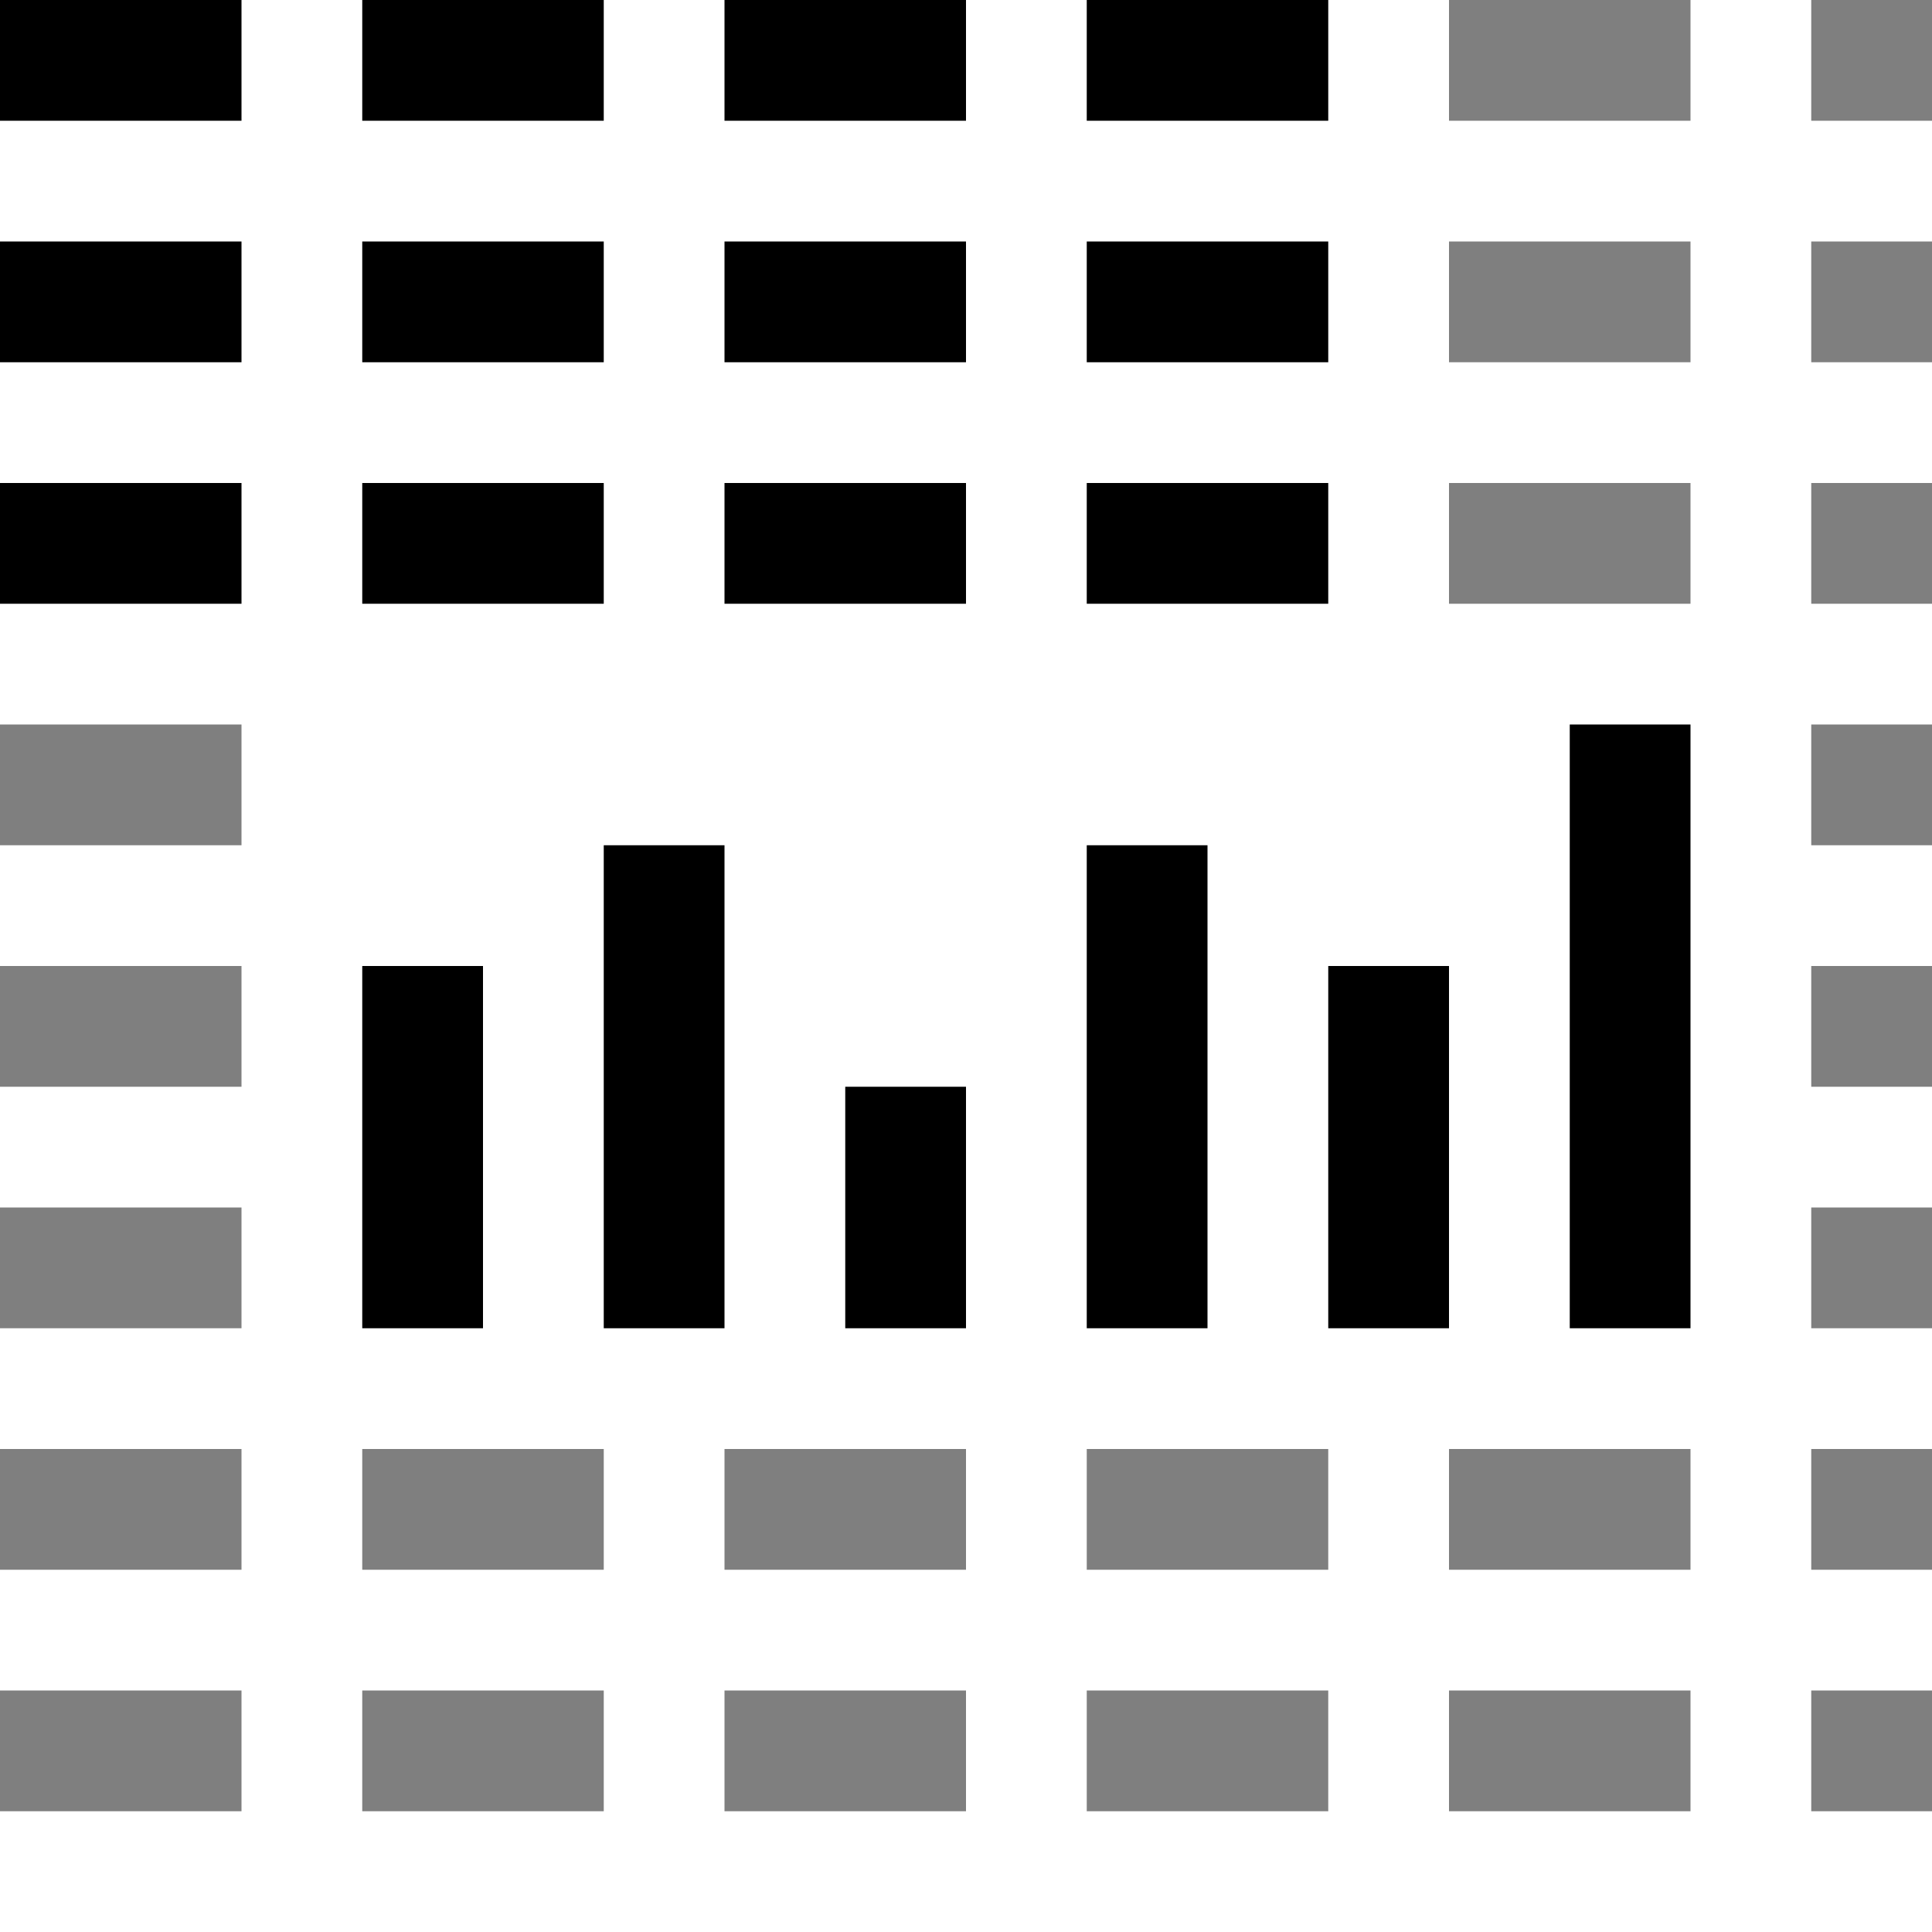 <?xml version="1.0" encoding="UTF-8" standalone="no"?>
<!-- Created with Inkscape (http://www.inkscape.org/) -->

<svg
   xmlns:dc="http://purl.org/dc/elements/1.1/"
   xmlns:cc="http://creativecommons.org/ns#"
   xmlns:rdf="http://www.w3.org/1999/02/22-rdf-syntax-ns#"
   xmlns:svg="http://www.w3.org/2000/svg"
   xmlns="http://www.w3.org/2000/svg"
   xmlns:sodipodi="http://sodipodi.sourceforge.net/DTD/sodipodi-0.dtd"
   xmlns:inkscape="http://www.inkscape.org/namespaces/inkscape"
   width="128"
   height="128"
   id="svg2"
   version="1.1"
   inkscape:version="0.47 r22583"
   sodipodi:docname="zoom-orig.svg"
   sodipodi:version="0.32"
   inkscape:output_extension="org.inkscape.output.svg.inkscape">
  <defs
     id="defs4">
    <inkscape:perspective
       sodipodi:type="inkscape:persp3d"
       inkscape:vp_x="0 : 526.18109 : 1"
       inkscape:vp_y="0 : 1000 : 0"
       inkscape:vp_z="744.09448 : 526.18109 : 1"
       inkscape:persp3d-origin="372.04724 : 350.78739 : 1"
       id="perspective10" />
  </defs>
  <sodipodi:namedview
     id="base"
     pagecolor="#ffffff"
     bordercolor="#666666"
     borderopacity="1.0"
     inkscape:pageopacity="0.0"
     inkscape:pageshadow="2"
     inkscape:zoom="2.3063834"
     inkscape:cx="84.729986"
     inkscape:cy="51.736527"
     inkscape:document-units="px"
     inkscape:current-layer="layer1"
     showgrid="true"
     inkscape:window-width="1266"
     inkscape:window-height="1102"
     inkscape:window-x="313"
     inkscape:window-y="26"
     inkscape:window-maximized="0"
     inkscape:snap-from-guide="false">
    <inkscape:grid
       type="xygrid"
       id="grid2816"
       empspacing="8"
       visible="true"
       enabled="true"
       snapvisiblegridlinesonly="false" />
  </sodipodi:namedview>
  <g
     inkscape:label="Layer 1"
     inkscape:groupmode="layer"
     id="layer1"
     transform="translate(0,-924.362)">
    <rect
       style="fill:#000000;stroke:none"
       id="rect11714"
       width="16"
       height="8"
       x="-16"
       y="924.362"
       transform="scale(-1,1)" />
    <rect
       transform="scale(-1,1)"
       y="924.362"
       x="-40"
       height="8"
       width="16"
       id="rect11722"
       style="fill:#000000;stroke:none" />
    <rect
       transform="scale(-1,1)"
       y="924.362"
       x="-64"
       height="8"
       width="16"
       id="rect11726"
       style="fill:#000000;stroke:none" />
    <rect
       style="fill:#000000;stroke:none"
       id="rect11728"
       width="16"
       height="8"
       x="-88"
       y="924.362"
       transform="scale(-1,1)" />
    <rect
       transform="scale(-1,1)"
       y="924.362"
       x="-112"
       height="8"
       width="16"
       id="rect11730"
       style="fill:#000000;stroke:none;opacity:0.5" />
    <rect
       style="fill:#000000;stroke:none;opacity:0.5"
       id="rect11734"
       width="8"
       height="8"
       x="-128"
       y="924.362"
       transform="scale(-1,1)" />
    <rect
       transform="scale(-1,1)"
       y="940.362"
       x="-16"
       height="8"
       width="16"
       id="rect11736"
       style="fill:#000000;stroke:none" />
    <rect
       style="fill:#000000;stroke:none"
       id="rect11738"
       width="16"
       height="8"
       x="-40"
       y="940.362"
       transform="scale(-1,1)" />
    <rect
       style="fill:#000000;stroke:none"
       id="rect11740"
       width="16"
       height="8"
       x="-64"
       y="940.362"
       transform="scale(-1,1)" />
    <rect
       transform="scale(-1,1)"
       y="940.362"
       x="-88"
       height="8"
       width="16"
       id="rect11742"
       style="fill:#000000;stroke:none" />
    <rect
       style="fill:#000000;stroke:none;opacity:0.5"
       id="rect11744"
       width="16"
       height="8"
       x="-112"
       y="940.362"
       transform="scale(-1,1)" />
    <rect
       transform="scale(-1,1)"
       y="940.362"
       x="-128"
       height="8"
       width="8"
       id="rect11746"
       style="fill:#000000;stroke:none;opacity:0.5" />
    <rect
       style="fill:#000000;stroke:none"
       id="rect11748"
       width="16"
       height="8"
       x="-16"
       y="956.362"
       transform="scale(-1,1)" />
    <rect
       transform="scale(-1,1)"
       y="956.362"
       x="-40"
       height="8"
       width="16"
       id="rect11750"
       style="fill:#000000;stroke:none" />
    <rect
       transform="scale(-1,1)"
       y="956.362"
       x="-64"
       height="8"
       width="16"
       id="rect11752"
       style="fill:#000000;stroke:none" />
    <rect
       style="fill:#000000;stroke:none"
       id="rect11754"
       width="16"
       height="8"
       x="-88"
       y="956.362"
       transform="scale(-1,1)" />
    <rect
       transform="scale(-1,1)"
       y="956.362"
       x="-112"
       height="8"
       width="16"
       id="rect11756"
       style="fill:#000000;stroke:none;opacity:0.5" />
    <rect
       style="fill:#000000;stroke:none;opacity:0.5"
       id="rect11758"
       width="8"
       height="8"
       x="-128"
       y="956.362"
       transform="scale(-1,1)" />
    <rect
       transform="scale(-1,1)"
       y="972.362"
       x="-16"
       height="8"
       width="16"
       id="rect11760"
       style="fill:#000000;stroke:none;opacity:0.5" />
    <rect
       transform="scale(-1,1)"
       y="972.362"
       x="-128"
       height="8"
       width="8"
       id="rect11770"
       style="fill:#000000;stroke:none;opacity:0.5" />
    <rect
       style="fill:#000000;stroke:none;opacity:0.5"
       id="rect11772"
       width="16"
       height="8"
       x="-16"
       y="988.362"
       transform="scale(-1,1)" />
    <rect
       style="fill:#000000;stroke:none;opacity:0.5"
       id="rect11782"
       width="8"
       height="8"
       x="-128"
       y="988.362"
       transform="scale(-1,1)" />
    <rect
       transform="scale(-1,1)"
       y="1004.362"
       x="-16"
       height="8"
       width="16"
       id="rect11784"
       style="fill:#000000;stroke:none;opacity:0.5" />
    <rect
       transform="scale(-1,1)"
       y="1004.362"
       x="-128"
       height="8"
       width="8"
       id="rect11794"
       style="fill:#000000;stroke:none;opacity:0.5" />
    <rect
       style="fill:#000000;stroke:none;opacity:0.5"
       id="rect11796"
       width="16"
       height="8"
       x="-16"
       y="1020.362"
       transform="scale(-1,1)" />
    <rect
       transform="scale(-1,1)"
       y="1020.362"
       x="-40"
       height="8"
       width="16"
       id="rect11798"
       style="fill:#000000;stroke:none;opacity:0.5" />
    <rect
       transform="scale(-1,1)"
       y="1020.362"
       x="-64"
       height="8"
       width="16"
       id="rect11800"
       style="fill:#000000;stroke:none;opacity:0.5" />
    <rect
       style="fill:#000000;stroke:none;opacity:0.5"
       id="rect11802"
       width="16"
       height="8"
       x="-88"
       y="1020.362"
       transform="scale(-1,1)" />
    <rect
       transform="scale(-1,1)"
       y="1020.362"
       x="-112"
       height="8"
       width="16"
       id="rect11804"
       style="fill:#000000;stroke:none;opacity:0.5" />
    <rect
       style="fill:#000000;stroke:none;opacity:0.5"
       id="rect11806"
       width="8"
       height="8"
       x="-128"
       y="1020.362"
       transform="scale(-1,1)" />
    <rect
       transform="scale(-1,1)"
       y="1036.362"
       x="-16"
       height="8"
       width="16"
       id="rect11808"
       style="fill:#000000;stroke:none;opacity:0.5" />
    <rect
       style="fill:#000000;stroke:none;opacity:0.5"
       id="rect11810"
       width="16"
       height="8"
       x="-40"
       y="1036.362"
       transform="scale(-1,1)" />
    <rect
       style="fill:#000000;stroke:none;opacity:0.5"
       id="rect11812"
       width="16"
       height="8"
       x="-64"
       y="1036.362"
       transform="scale(-1,1)" />
    <rect
       transform="scale(-1,1)"
       y="1036.362"
       x="-88"
       height="8"
       width="16"
       id="rect11814"
       style="fill:#000000;stroke:none;opacity:0.5" />
    <rect
       style="fill:#000000;stroke:none;opacity:0.5"
       id="rect11816"
       width="16"
       height="8"
       x="-112"
       y="1036.362"
       transform="scale(-1,1)" />
    <rect
       transform="scale(-1,1)"
       y="1036.362"
       x="-128"
       height="8"
       width="8"
       id="rect11818"
       style="fill:#000000;stroke:none;opacity:0.5" />
    <rect
       style="fill:#000000;fill-opacity:1;stroke:none"
       id="rect11820"
       width="8"
       height="24"
       x="24"
       y="988.362" />
    <rect
       y="980.362"
       x="40"
       height="32"
       width="8"
       id="rect11822"
       style="fill:#000000;fill-opacity:1;stroke:none" />
    <rect
       style="fill:#000000;fill-opacity:1;stroke:none"
       id="rect11824"
       width="8"
       height="16"
       x="56"
       y="996.362" />
    <rect
       y="980.362"
       x="72"
       height="32"
       width="8"
       id="rect11826"
       style="fill:#000000;fill-opacity:1;stroke:none" />
    <rect
       style="fill:#000000;fill-opacity:1;stroke:none"
       id="rect11836"
       width="8"
       height="24"
       x="88"
       y="988.362" />
    <rect
       y="972.362"
       x="104"
       height="40"
       width="8"
       id="rect11838"
       style="fill:#000000;fill-opacity:1;stroke:none" />
  </g>
</svg>
